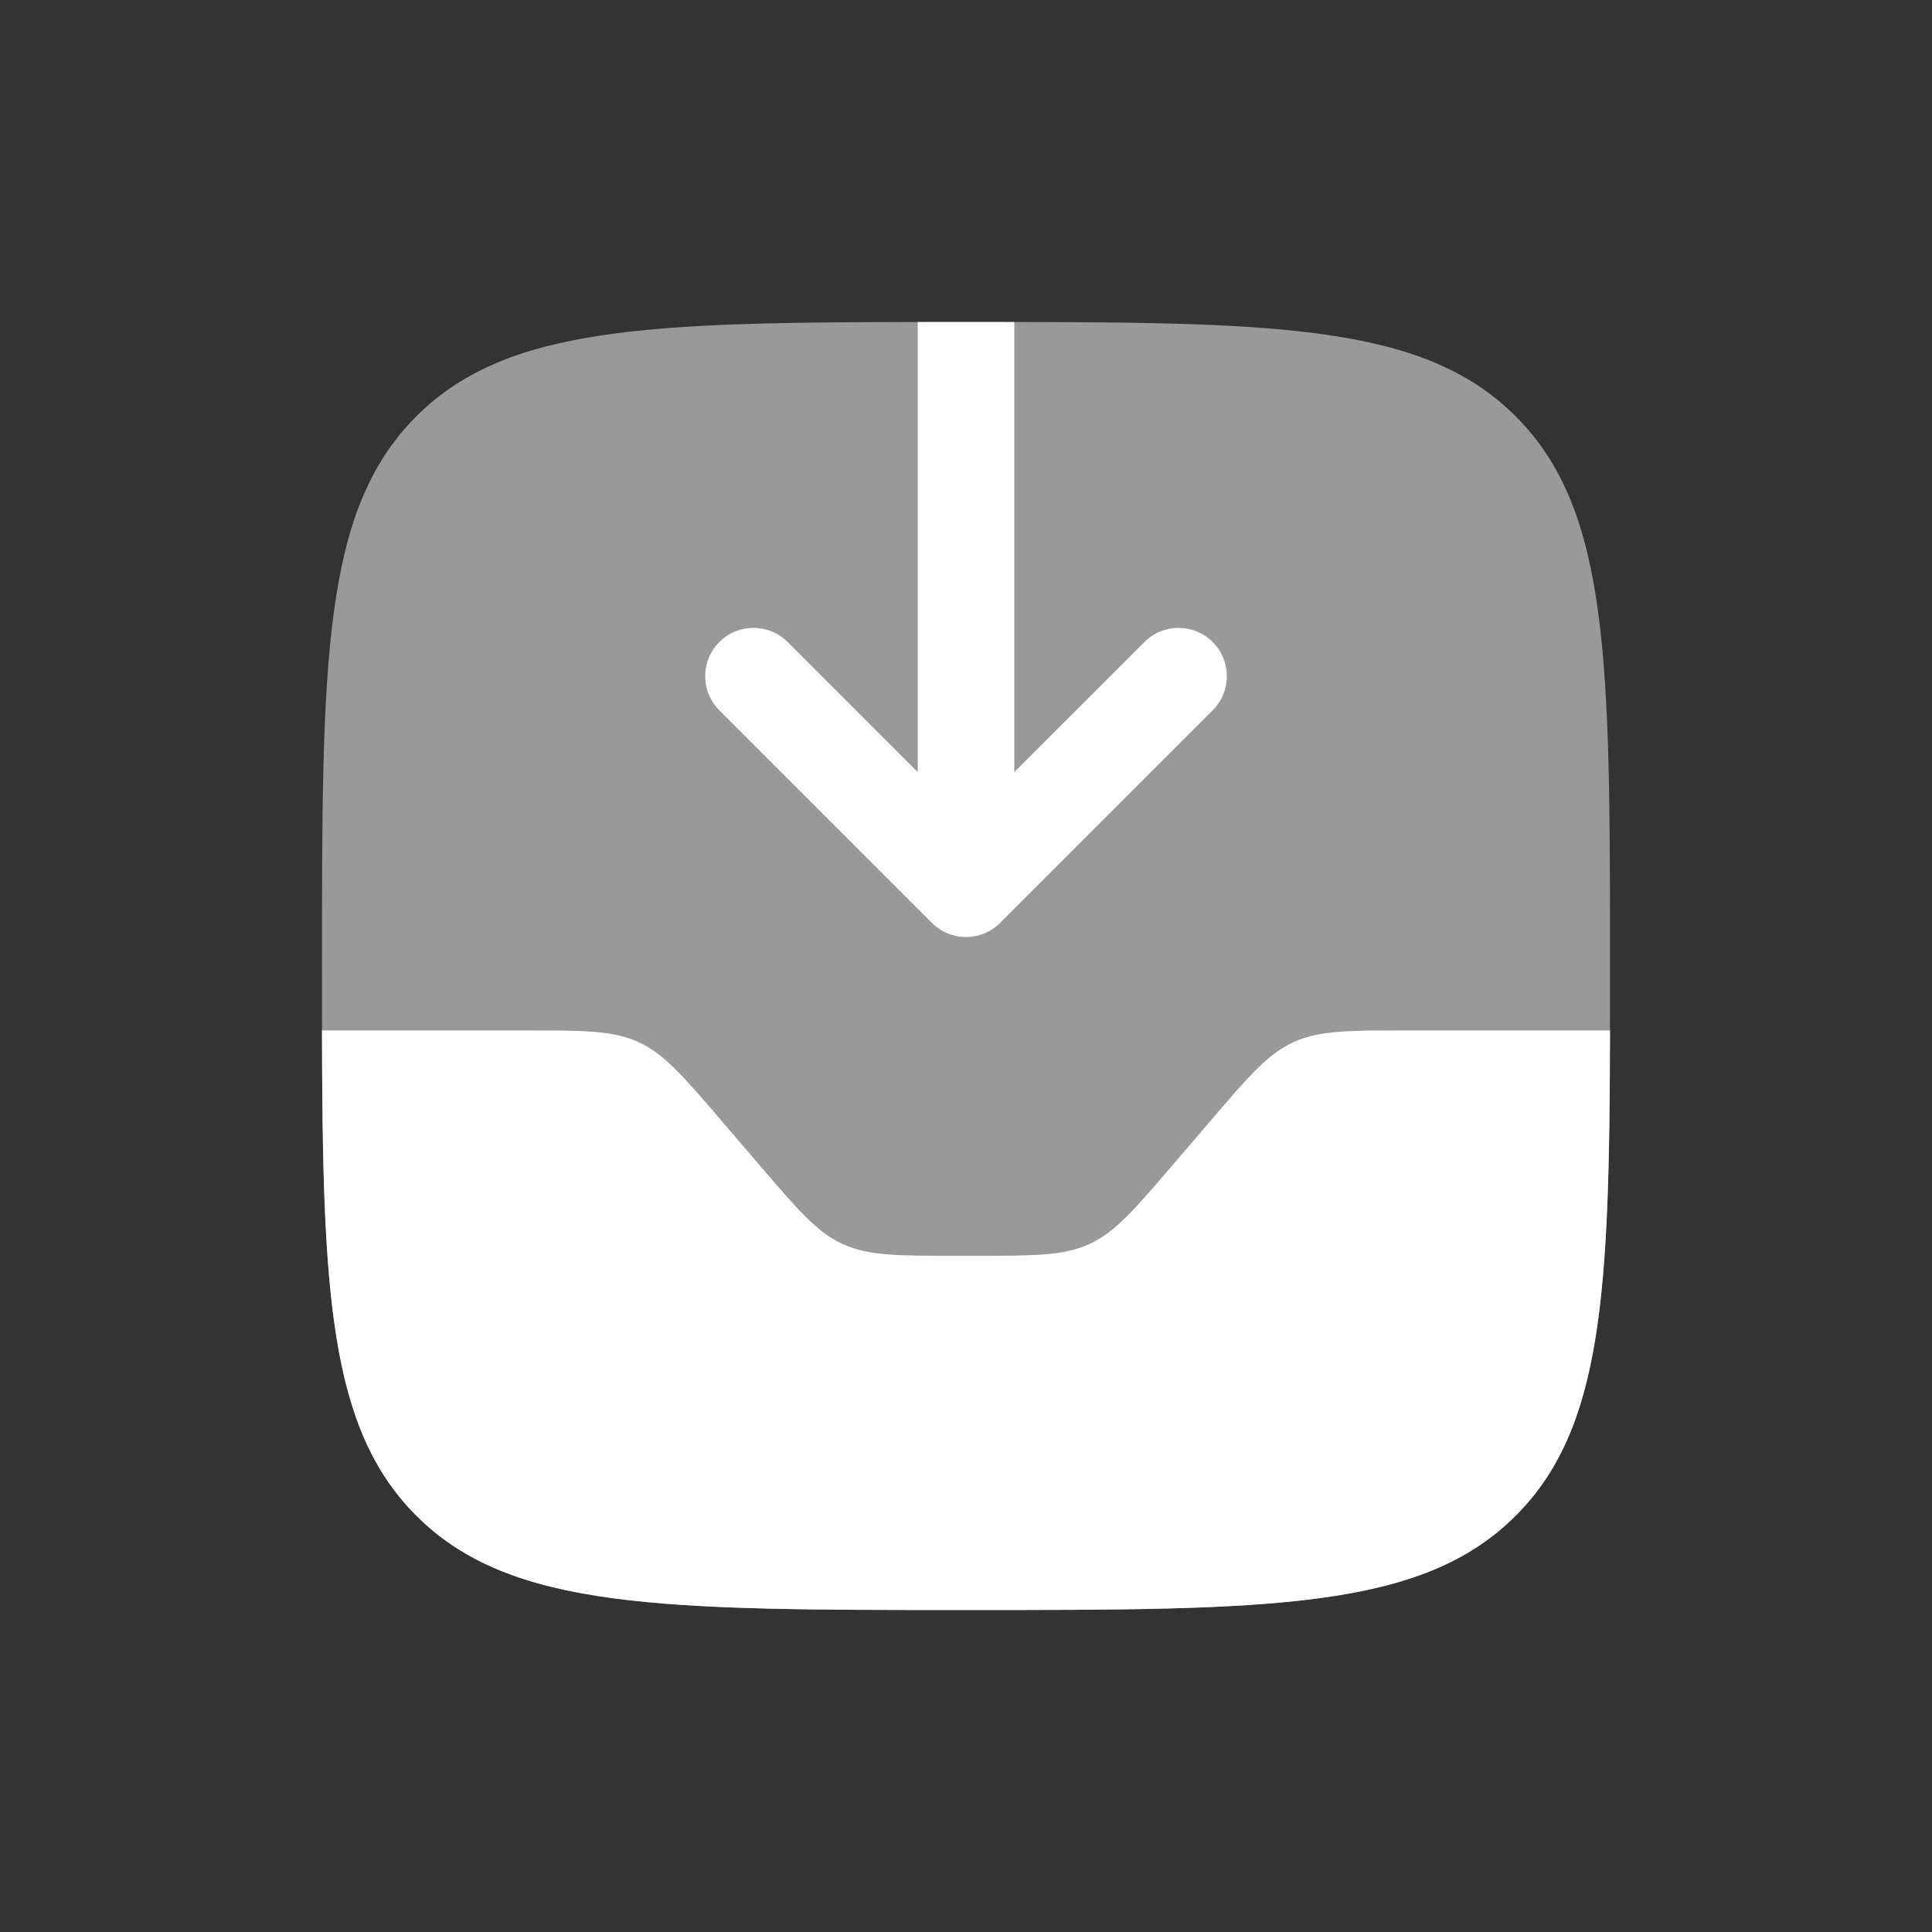 <svg width="35" height="35" viewBox="0 0 35 35" fill="none" xmlns="http://www.w3.org/2000/svg">
<rect x="0" y="0" width="35" height="35" fill="#333333" stroke="none"/>
<path opacity="0.5" d="M5.833 17.5C5.833 12 5.833 9.25 7.542 7.542C9.251 5.833 12 5.833 17.5 5.833C23 5.833 25.75 5.833 27.458 7.542C29.167 9.25 29.167 12 29.167 17.5C29.167 23 29.167 25.75 27.458 27.458C25.75 29.167 23 29.167 17.5 29.167C12 29.167 9.251 29.167 7.542 27.458C5.833 25.75 5.833 23 5.833 17.5Z" fill="white"/>
<path d="M7.542 27.458C9.251 29.167 12.001 29.167 17.5 29.167C23 29.167 25.75 29.167 27.459 27.458C29.042 25.875 29.158 23.398 29.167 18.667H25.48C24.424 18.667 23.896 18.667 23.432 18.88C22.968 19.094 22.624 19.494 21.937 20.296L21.937 20.296L21.231 21.12C20.544 21.922 20.2 22.323 19.736 22.537C19.272 22.75 18.744 22.75 17.688 22.75H17.314C16.258 22.75 15.729 22.75 15.265 22.537C14.801 22.323 14.457 21.922 13.77 21.12L13.064 20.296C12.377 19.494 12.033 19.094 11.569 18.88C11.105 18.667 10.577 18.667 9.521 18.667H5.833C5.842 23.398 5.959 25.875 7.542 27.458Z" fill="white"/>
<path d="M18.119 16.718C17.955 16.883 17.733 16.975 17.5 16.975C17.268 16.975 17.046 16.883 16.882 16.718L13.032 12.868C12.69 12.527 12.69 11.973 13.032 11.631C13.373 11.289 13.927 11.289 14.269 11.631L16.625 13.987L16.625 5.834C16.909 5.833 17.201 5.833 17.5 5.833C17.8 5.833 18.092 5.833 18.375 5.834V13.987L20.732 11.631C21.073 11.289 21.627 11.289 21.969 11.631C22.311 11.973 22.311 12.527 21.969 12.868L18.119 16.718Z" fill="white"/>
</svg>
